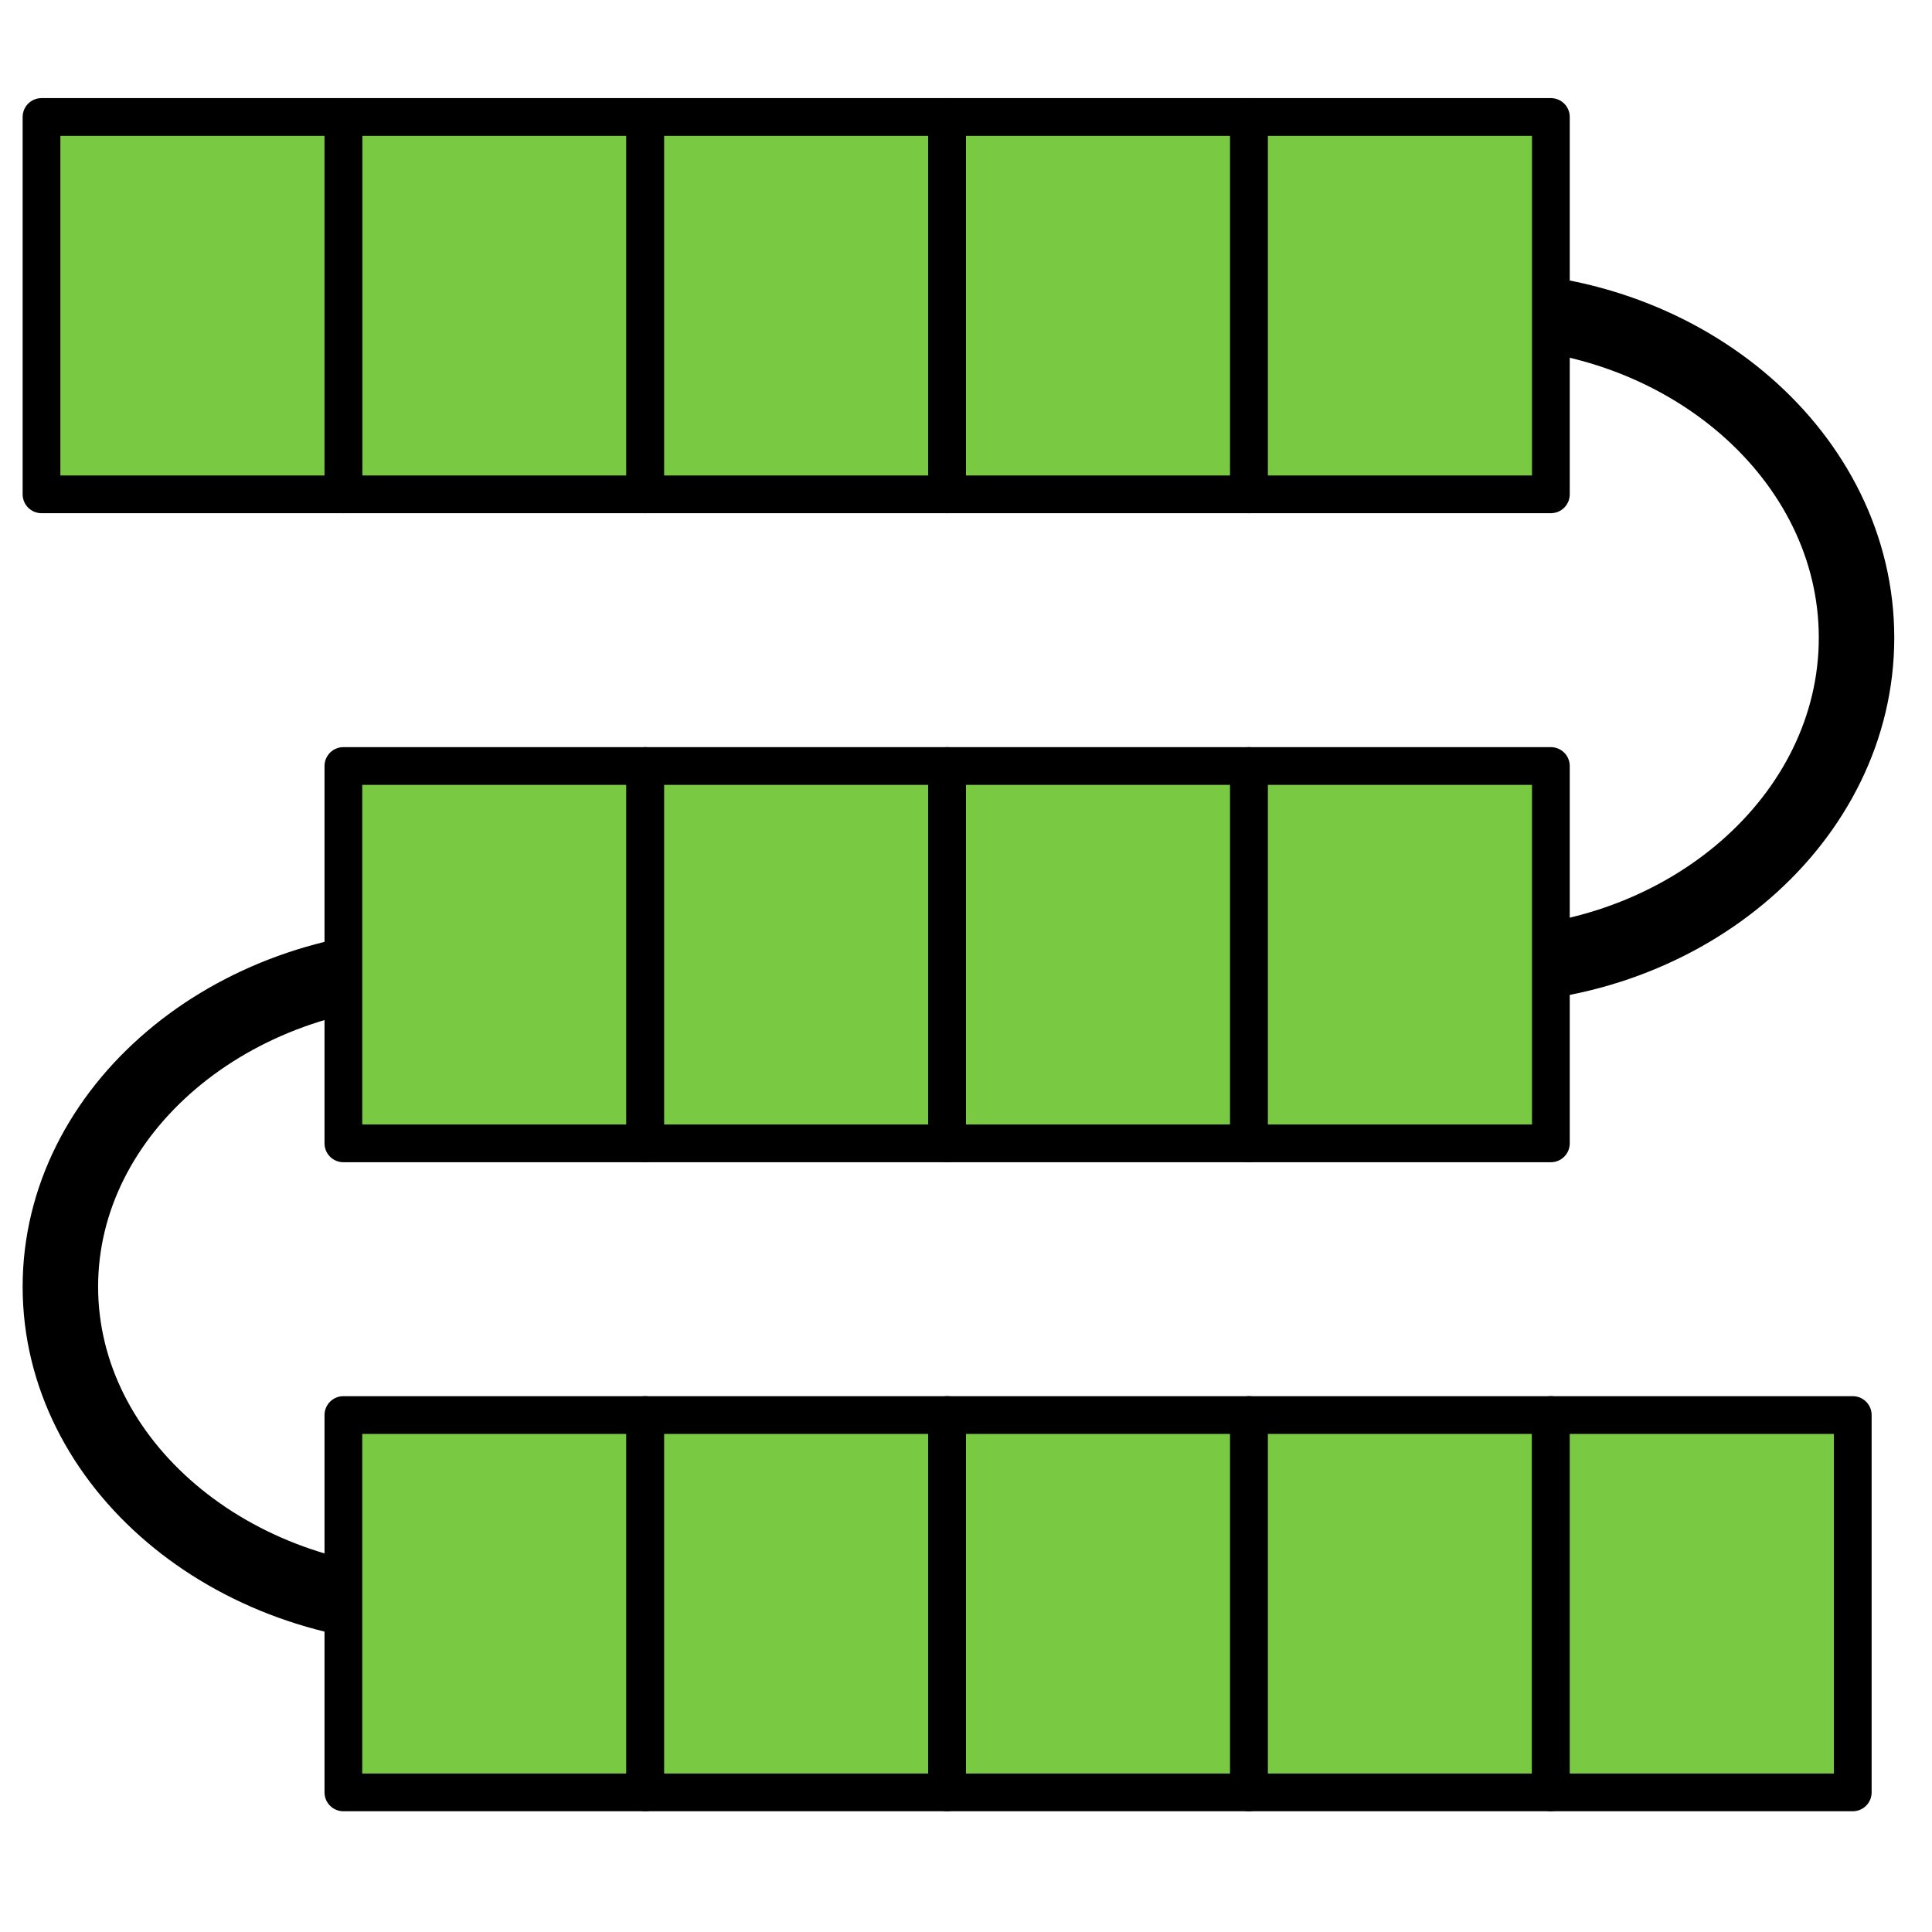 <?xml version="1.0" encoding="utf-8"?>
<!-- Generator: Adobe Illustrator 24.1.2, SVG Export Plug-In . SVG Version: 6.00 Build 0)  -->
<svg version="1.1" id="图层_1" xmlns="http://www.w3.org/2000/svg" xmlns:xlink="http://www.w3.org/1999/xlink" x="0px" y="0px"
	 viewBox="0 0 256 256" style="enable-background:new 0 0 256 256;" xml:space="preserve">
<style type="text/css">
	.st0{fill:none;stroke:#000000;stroke-width:10;stroke-linecap:round;stroke-miterlimit:10;}
	
		.st1{fill-rule:evenodd;clip-rule:evenodd;fill:#7AC943;stroke:#000000;stroke-width:5;stroke-linecap:round;stroke-linejoin:round;stroke-miterlimit:10;}
</style>
<g>
	<path class="st0" d="M15,41h181c27.5,0,50,19.58,50,43.5S223.5,128,196,128H58c-27.5,0-50,19.13-50,42.5S30.5,213,58,213h176"/>
</g>
<g>
	<rect x="45.5" y="15.5" class="st1" width="40" height="50"/>
	<rect x="5.5" y="15.5" class="st1" width="40" height="50"/>
	<rect x="85.5" y="15.5" class="st1" width="40" height="50"/>
	<rect x="125.5" y="15.5" class="st1" width="40" height="50"/>
	<rect x="165.5" y="15.5" class="st1" width="40" height="50"/>
</g>
<g>
	<rect x="45.5" y="101.5" class="st1" width="40" height="50"/>
	<rect x="85.5" y="101.5" class="st1" width="40" height="50"/>
	<rect x="125.5" y="101.5" class="st1" width="40" height="50"/>
	<rect x="165.5" y="101.5" class="st1" width="40" height="50"/>
</g>
<rect x="45.5" y="187.5" class="st1" width="40" height="50"/>
<rect x="85.5" y="187.5" class="st1" width="40" height="50"/>
<rect x="125.5" y="187.5" class="st1" width="40" height="50"/>
<rect x="165.5" y="187.5" class="st1" width="40" height="50"/>
<rect x="205.5" y="187.5" class="st1" width="40" height="50"/>
</svg>

